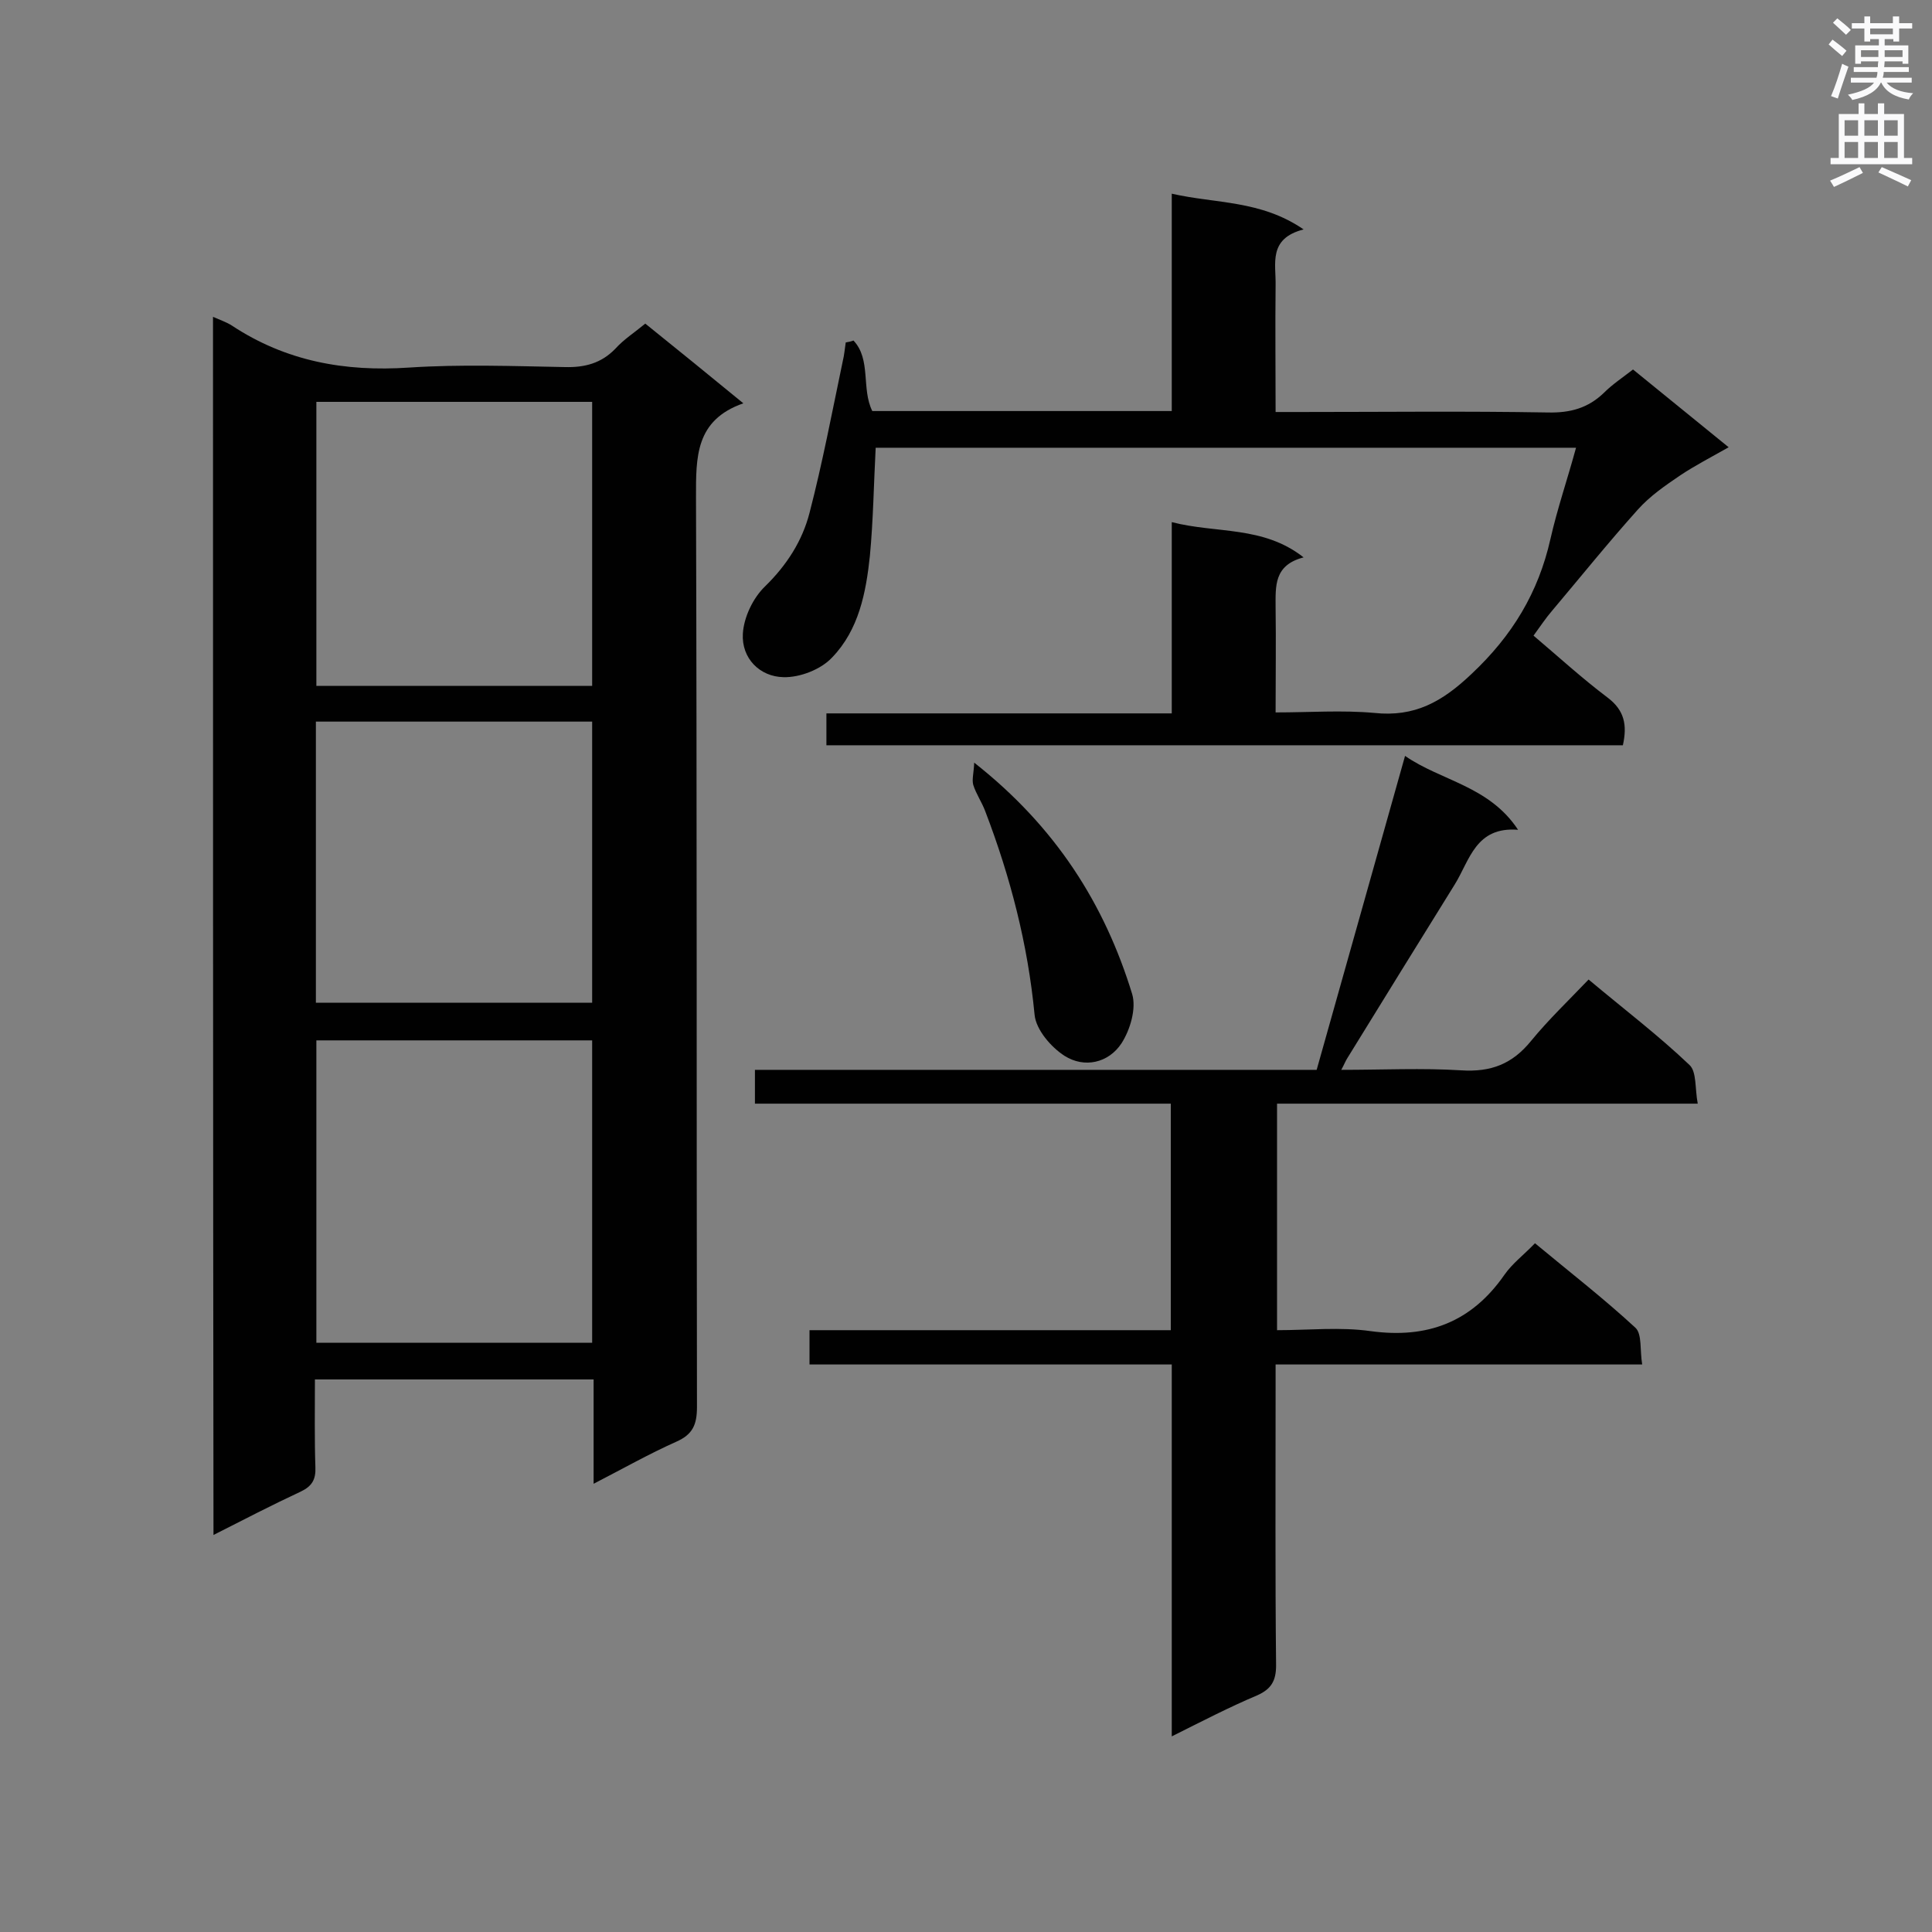 <svg enable-background="new 0 0 400 400" viewBox="0 0 400 400" xmlns="http://www.w3.org/2000/svg"><rect x="0" y="0" width="400" height="400" fill="#808080" stroke="none"/><g fill="#010101"><path d="m44.1 65.6c1.6.7 2.8 1.1 3.9 1.8 11.2 7.4 23.4 9.6 36.7 8.7 10.7-.7 21.5-.3 32.3-.1 4.1.1 7.5-.8 10.4-3.8 1.7-1.9 3.9-3.3 6.2-5.2 6.6 5.3 13.1 10.6 20.3 16.5-10 3.5-9.8 11.2-9.8 19.5.2 62.8.1 125.5.2 188.3 0 3.7-.9 5.7-4.3 7.2-5.6 2.5-10.9 5.5-17.1 8.7 0-7.6 0-14.6 0-21.6-19.5 0-38.4 0-57.7 0 0 6.2-.1 12.3.1 18.2.1 2.5-.7 3.9-3 5-6 2.8-11.8 5.8-18.1 9-.1-84.2-.1-168-.1-252.2zm21.4 149.8v62.6h57.1c0-21 0-41.7 0-62.6-19.2 0-37.9 0-57.1 0zm57.1-73.4c0-19.7 0-39.2 0-58.8-19.2 0-38 0-57.1 0v58.8zm-57.2 65.6h57.2c0-19.4 0-38.7 0-58.2-19.2 0-38.2 0-57.2 0z"/><path d="m242.6 359.5c0-26.3 0-51.4 0-77-25.2 0-50 0-75 0 0-2.5 0-4.6 0-7.1h74.8c0-15.8 0-31.2 0-46.9-28.7 0-57.3 0-86.1 0 0-2.4 0-4.5 0-7h116.3c6.1-21.6 12.1-43 18.3-65 7.5 5.2 17.4 6.2 23.4 15.3-8.8-.7-10 6.3-13.1 11.3-7.4 11.9-14.8 23.9-22.2 35.9-.4.6-.6 1.2-1.3 2.5 8.6 0 16.8-.4 24.8.1 6.2.4 10.6-1.3 14.5-6.1 3.6-4.4 7.8-8.4 11.9-12.7 7.4 6.2 14.5 11.6 20.9 17.7 1.5 1.4 1.1 4.9 1.7 8-29.4 0-58.1 0-87.1 0v46.9c6.6 0 13.1-.7 19.4.2 11.8 1.6 20.9-1.9 27.7-11.7 1.6-2.3 4-4.1 6.3-6.5 7.1 5.9 14.2 11.4 20.8 17.5 1.4 1.3.9 4.7 1.4 7.6-25.6 0-50.4 0-75.9 0v5.4c0 19-.1 37.9.1 56.9 0 3.2-1 4.9-3.9 6.2-5.7 2.4-11.3 5.3-17.7 8.5z"/><path d="m176.7 70.5c3.7 3.9 1.6 10 3.9 14.6h62c0-14.8 0-29.5 0-45 9.2 2.1 18.4 1.3 27.3 7.4-7.4 1.9-5.7 7.1-5.8 11.6-.1 8.6 0 17.2 0 26.2h5.1c17.1 0 34.2-.2 51.3.1 4.6.1 8.3-.9 11.6-4.1 1.7-1.7 3.8-3.1 6-4.8 6.5 5.3 12.9 10.5 19.8 16.1-3.7 2.1-7 3.8-10 5.8-3.1 2.1-6.3 4.3-8.8 7.1-6.1 6.8-11.9 14-17.8 21-1.3 1.5-2.4 3.2-3.8 5.1 5.2 4.4 10 8.8 15.3 12.8 3.6 2.7 4.1 5.8 3.2 9.9-54.9 0-109.7 0-164.9 0 0-2.1 0-4.2 0-6.6h71.5c0-13.2 0-26 0-39.6 9.3 2.4 18.9.7 27.3 7.3-6.2 1.6-5.8 6-5.8 10.4.1 7 0 14 0 21.7 7 0 13.7-.5 20.4.1 8.4.9 14.1-2.3 20.2-8.1 8.4-7.9 13.8-16.8 16.3-27.9 1.4-6.2 3.5-12.3 5.3-18.9-48.8 0-96.8 0-145 0-.4 7.6-.5 15-1.2 22.4-.8 7.6-2.3 15.3-7.8 21-2.3 2.5-6.7 4.2-10.1 4.1-4.9-.1-8.7-3.9-8.4-9 .2-3.4 2.1-7.4 4.6-9.8 4.5-4.4 7.7-9.4 9.2-15.2 2.7-10.4 4.7-21 6.9-31.5.3-1.2.4-2.5.6-3.8.6-.1 1.1-.2 1.6-.4z"/><path d="m201.7 157.9c16.9 13.3 27 29.3 32.7 47.9.9 3-.4 7.4-2.2 10.2-2.7 4.1-7.7 5.2-11.8 2.6-2.8-1.8-5.9-5.4-6.2-8.5-1.4-14.6-5-28.5-10.2-42.1-.7-1.9-1.9-3.6-2.5-5.5-.3-1.1.1-2.4.2-4.6z"/></g><path d="m378.6 9.2.8-1c.9.7 1.9 1.4 2.9 2.3l-.9 1.1c-1.1-.9-2-1.7-2.8-2.4zm.5 10.7c.9-2.1 1.6-4.3 2.3-6.7.4.2.8.4 1.3.6-.7 2.1-1.5 4.3-2.2 6.6zm.4-15.2.9-.9c1 .8 2 1.6 2.8 2.4l-1 1c-1-.9-1.9-1.8-2.7-2.5zm12.5-1.3h1.2v1.4h2.7v1.1h-2.7v2.7h-1.2v-.5h-1.8v1.3h4.9v3.8h-1.2v-.5h-3.7c0 .4-.1.9-.1 1.2h5.1v1h-5.2c0 .5-.1.9-.2 1.2h6v1h-5.2c1.1 1.3 2.9 2 5.5 2.2-.4.4-.7.8-.9 1.3-2.9-.5-4.8-1.6-5.7-3.5h-.1c-.8 1.7-2.7 2.9-5.9 3.6-.2-.4-.6-.8-.9-1.1 2.8-.6 4.6-1.4 5.4-2.5h-4.8v-1h5.3c.1-.3.2-.7.2-1.2h-4.9v-1h5c0-.4 0-.8.1-1.2h-3.6v.5h-1.2v-3.8h4.9v-1.3h-1.8v.5h-1.2v-2.7h-2.6v-1.1h2.6v-1.4h1.2v1.4h4.7v-1.4zm-6.7 8.4h3.6c0-.4 0-.9 0-1.4h-3.6zm1.9-4.7h4.7v-1.2h-4.7zm6.7 3.3h-3.7v1.4h3.7z" fill="#fafafb"/><path d="m384.7 21.4h1.3v2.2h2.8v-2.2h1.3v2.2h4.1v9.1h1.7v1.3h-16.9v-1.3h1.7v-9.1h4.1v-2.2zm.3 13.2.7 1.2c-1.8.9-3.8 1.9-6 2.9-.2-.4-.5-.8-.8-1.3 2.4-1 4.4-2 6.1-2.8zm-3.1-6.5h2.8v-3.2h-2.8zm0 4.6h2.8v-3.3h-2.8zm4.1-4.6h2.8v-3.2h-2.8zm0 4.6h2.8v-3.3h-2.8zm3.6 1.9c2.1.9 4.1 1.8 6.1 2.7l-.7 1.3c-2.2-1.1-4.2-2-6.1-2.9zm3.3-9.7h-2.8v3.2h2.8zm-2.8 7.8h2.8v-3.3h-2.8z" fill="#fafafb"/></svg>